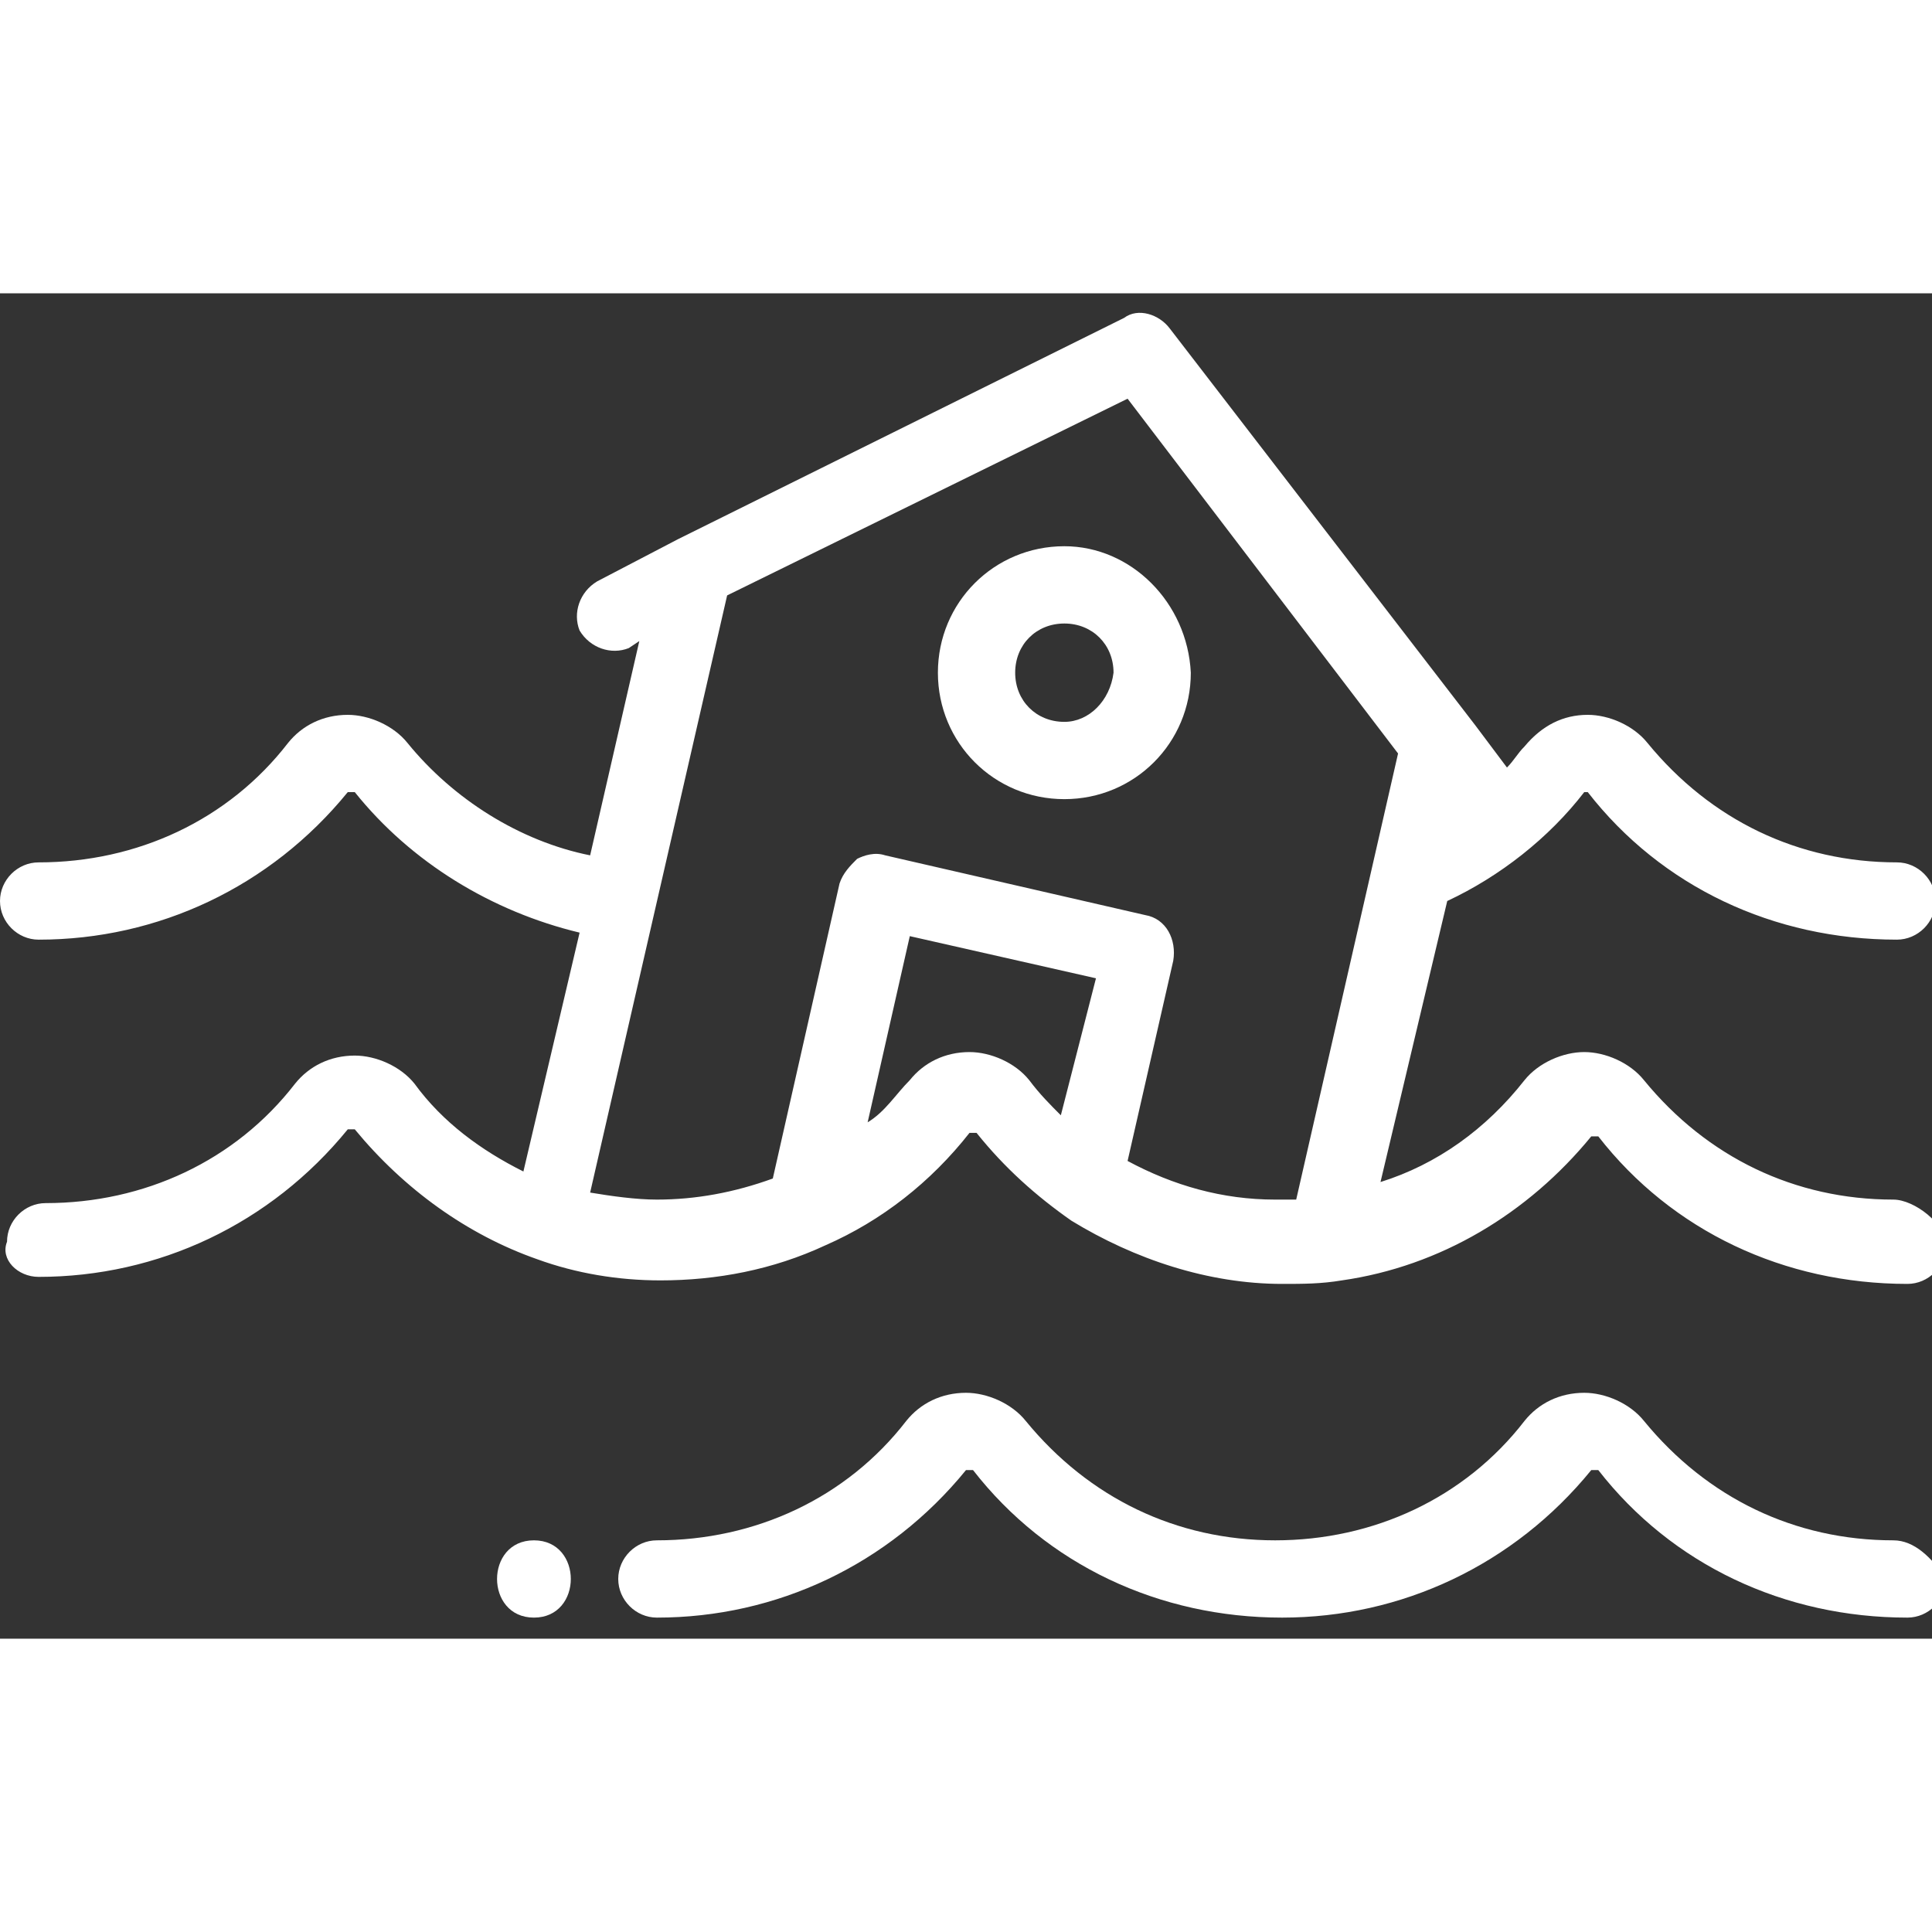 <?xml version="1.0" encoding="utf-8"?>
<!-- Generator: Adobe Illustrator 22.1.0, SVG Export Plug-In . SVG Version: 6.00 Build 0)  -->
<svg height="55px" version="1.1" id="Capa_1" xmlns="http://www.w3.org/2000/svg" xmlns:xlink="http://www.w3.org/1999/xlink" x="0px" y="0px"
	 viewBox="0 0 55 38.3" style="enable-background:new 0 0 55 38.3;" xml:space="preserve">
<rect x="0" y="0" width="55" height="38.3" fill="#333333" stroke="none"/>
<style type="text/css">
	.st0{fill:#FFFFFF;}
</style>
<g>
	<g>
		<path class="st0" d="M53.9,35.5c-2.8,0-5.3-1.2-7.1-3.4c-0.4-0.5-1.1-0.8-1.7-0.8c-0.7,0-1.3,0.3-1.7,0.8
			c-1.7,2.2-4.3,3.4-7.1,3.4c-2.8,0-5.3-1.2-7.1-3.4c-0.4-0.5-1.1-0.8-1.7-0.8c-0.7,0-1.3,0.3-1.7,0.8c-1.7,2.2-4.3,3.4-7.1,3.4
			c-0.6,0-1.1,0.5-1.1,1.1c0,0.6,0.5,1.1,1.1,1.1c3.4,0,6.6-1.5,8.8-4.2c0,0,0,0,0.1,0c0,0,0,0,0.1,0c2.1,2.7,5.3,4.2,8.8,4.2
			c3.4,0,6.6-1.5,8.8-4.2c0,0,0,0,0.1,0s0,0,0.1,0c2.1,2.7,5.3,4.2,8.8,4.2c0.6,0,1.1-0.5,1.1-1.1C55,36,54.5,35.5,53.9,35.5z"/>
	</g>
</g>
<g>
	<g>
		<path class="st0" d="M15.2,35.5c-1.4,0-1.4,2.2,0,2.2C16.6,37.7,16.6,35.5,15.2,35.5z"/>
	</g>
</g>
<g>
	<g>
		<path class="st0" d="M53.9,25.8c-2.8,0-5.3-1.2-7.1-3.4c-0.4-0.5-1.1-0.8-1.7-0.8s-1.3,0.3-1.7,0.8c-1.1,1.4-2.5,2.4-4.1,2.9
			l1.9-8c1.5-0.7,2.9-1.8,3.9-3.1c0,0,0.1,0,0.1,0c0,0,0,0,0,0c0,0,0,0,0,0c2.1,2.7,5.3,4.2,8.8,4.2c0.6,0,1.1-0.5,1.1-1.1
			c0-0.6-0.5-1.1-1.1-1.1c-2.8,0-5.3-1.2-7.1-3.4c-0.4-0.5-1.1-0.8-1.7-0.8c0,0,0,0,0,0c-0.7,0-1.3,0.3-1.8,0.9
			c-0.2,0.2-0.3,0.4-0.5,0.6l-0.9-1.2c0,0,0,0,0,0L33.3,1C33,0.6,32.4,0.4,32,0.7L19.3,7c0,0,0,0,0,0L17,8.2
			c-0.5,0.3-0.7,0.9-0.5,1.4c0.3,0.5,0.9,0.7,1.4,0.5l0.3-0.2l-1.4,6.1c-2-0.4-3.9-1.6-5.2-3.2c-0.4-0.5-1.1-0.8-1.7-0.8h0
			c-0.7,0-1.3,0.3-1.7,0.8c-1.7,2.2-4.3,3.4-7.1,3.4c-0.6,0-1.1,0.5-1.1,1.1c0,0.6,0.5,1.1,1.1,1.1c3.4,0,6.6-1.5,8.8-4.2
			c0,0,0,0,0.1,0c0,0,0,0,0.1,0c1.6,2,3.9,3.4,6.4,4l-1.6,6.8c-1.2-0.6-2.3-1.4-3.1-2.5c-0.4-0.5-1.1-0.8-1.7-0.8
			c-0.7,0-1.3,0.3-1.7,0.8c-1.7,2.2-4.3,3.4-7.1,3.4c-0.6,0-1.1,0.5-1.1,1.1C0,27.5,0.5,28,1.1,28c3.4,0,6.6-1.5,8.8-4.2
			c0,0,0,0,0.1,0s0,0,0.1,0c1.4,1.7,3.2,3,5.2,3.7c0,0,0,0,0,0c0,0,0,0,0,0c1.1,0.4,2.3,0.6,3.5,0.6c1.6,0,3.2-0.3,4.7-1
			c0,0,0,0,0,0c0,0,0,0,0,0c1.6-0.7,3-1.8,4.1-3.2c0,0,0,0,0.1,0c0,0,0,0,0.1,0c0.8,1,1.7,1.8,2.7,2.5c0,0,0,0,0,0c0,0,0,0,0,0
			c1.8,1.1,3.9,1.8,6,1.8c0.6,0,1.1,0,1.7-0.1c0,0,0,0,0,0c0,0,0,0,0,0c2.8-0.4,5.3-1.9,7.1-4.1c0,0,0,0,0.1,0s0,0,0.1,0
			c2.1,2.7,5.3,4.2,8.8,4.2c0.6,0,1.1-0.5,1.1-1.1S54.5,25.8,53.9,25.8z M30.2,23.4c-0.3-0.3-0.6-0.6-0.9-1
			c-0.4-0.5-1.1-0.8-1.7-0.8c-0.7,0-1.3,0.3-1.7,0.8c-0.4,0.4-0.7,0.9-1.2,1.2l1.2-5.3l5.3,1.2L30.2,23.4z M36.9,25.8
			c-0.2,0-0.4,0-0.6,0c-1.5,0-2.9-0.4-4.2-1.1l1.3-5.7c0.1-0.6-0.2-1.2-0.8-1.3L25.2,16c-0.3-0.1-0.6,0-0.8,0.1
			c-0.2,0.2-0.4,0.4-0.5,0.7L22,25.2c-1.1,0.4-2.2,0.6-3.3,0.6c-0.6,0-1.3-0.1-1.9-0.2l3.9-17L32.1,3l7.7,10.1L36.9,25.8z"/>
	</g>
</g>
<g>
	<g>
		<path class="st0" d="M30.3,7.2c-2,0-3.6,1.6-3.6,3.6c0,2,1.6,3.6,3.6,3.6c2,0,3.6-1.6,3.6-3.6C33.8,8.8,32.2,7.2,30.3,7.2z
			 M30.3,12.2c-0.8,0-1.4-0.6-1.4-1.4c0-0.8,0.6-1.4,1.4-1.4s1.4,0.6,1.4,1.4C31.6,11.6,31,12.2,30.3,12.2z"/>
	</g>
</g>
</svg>
